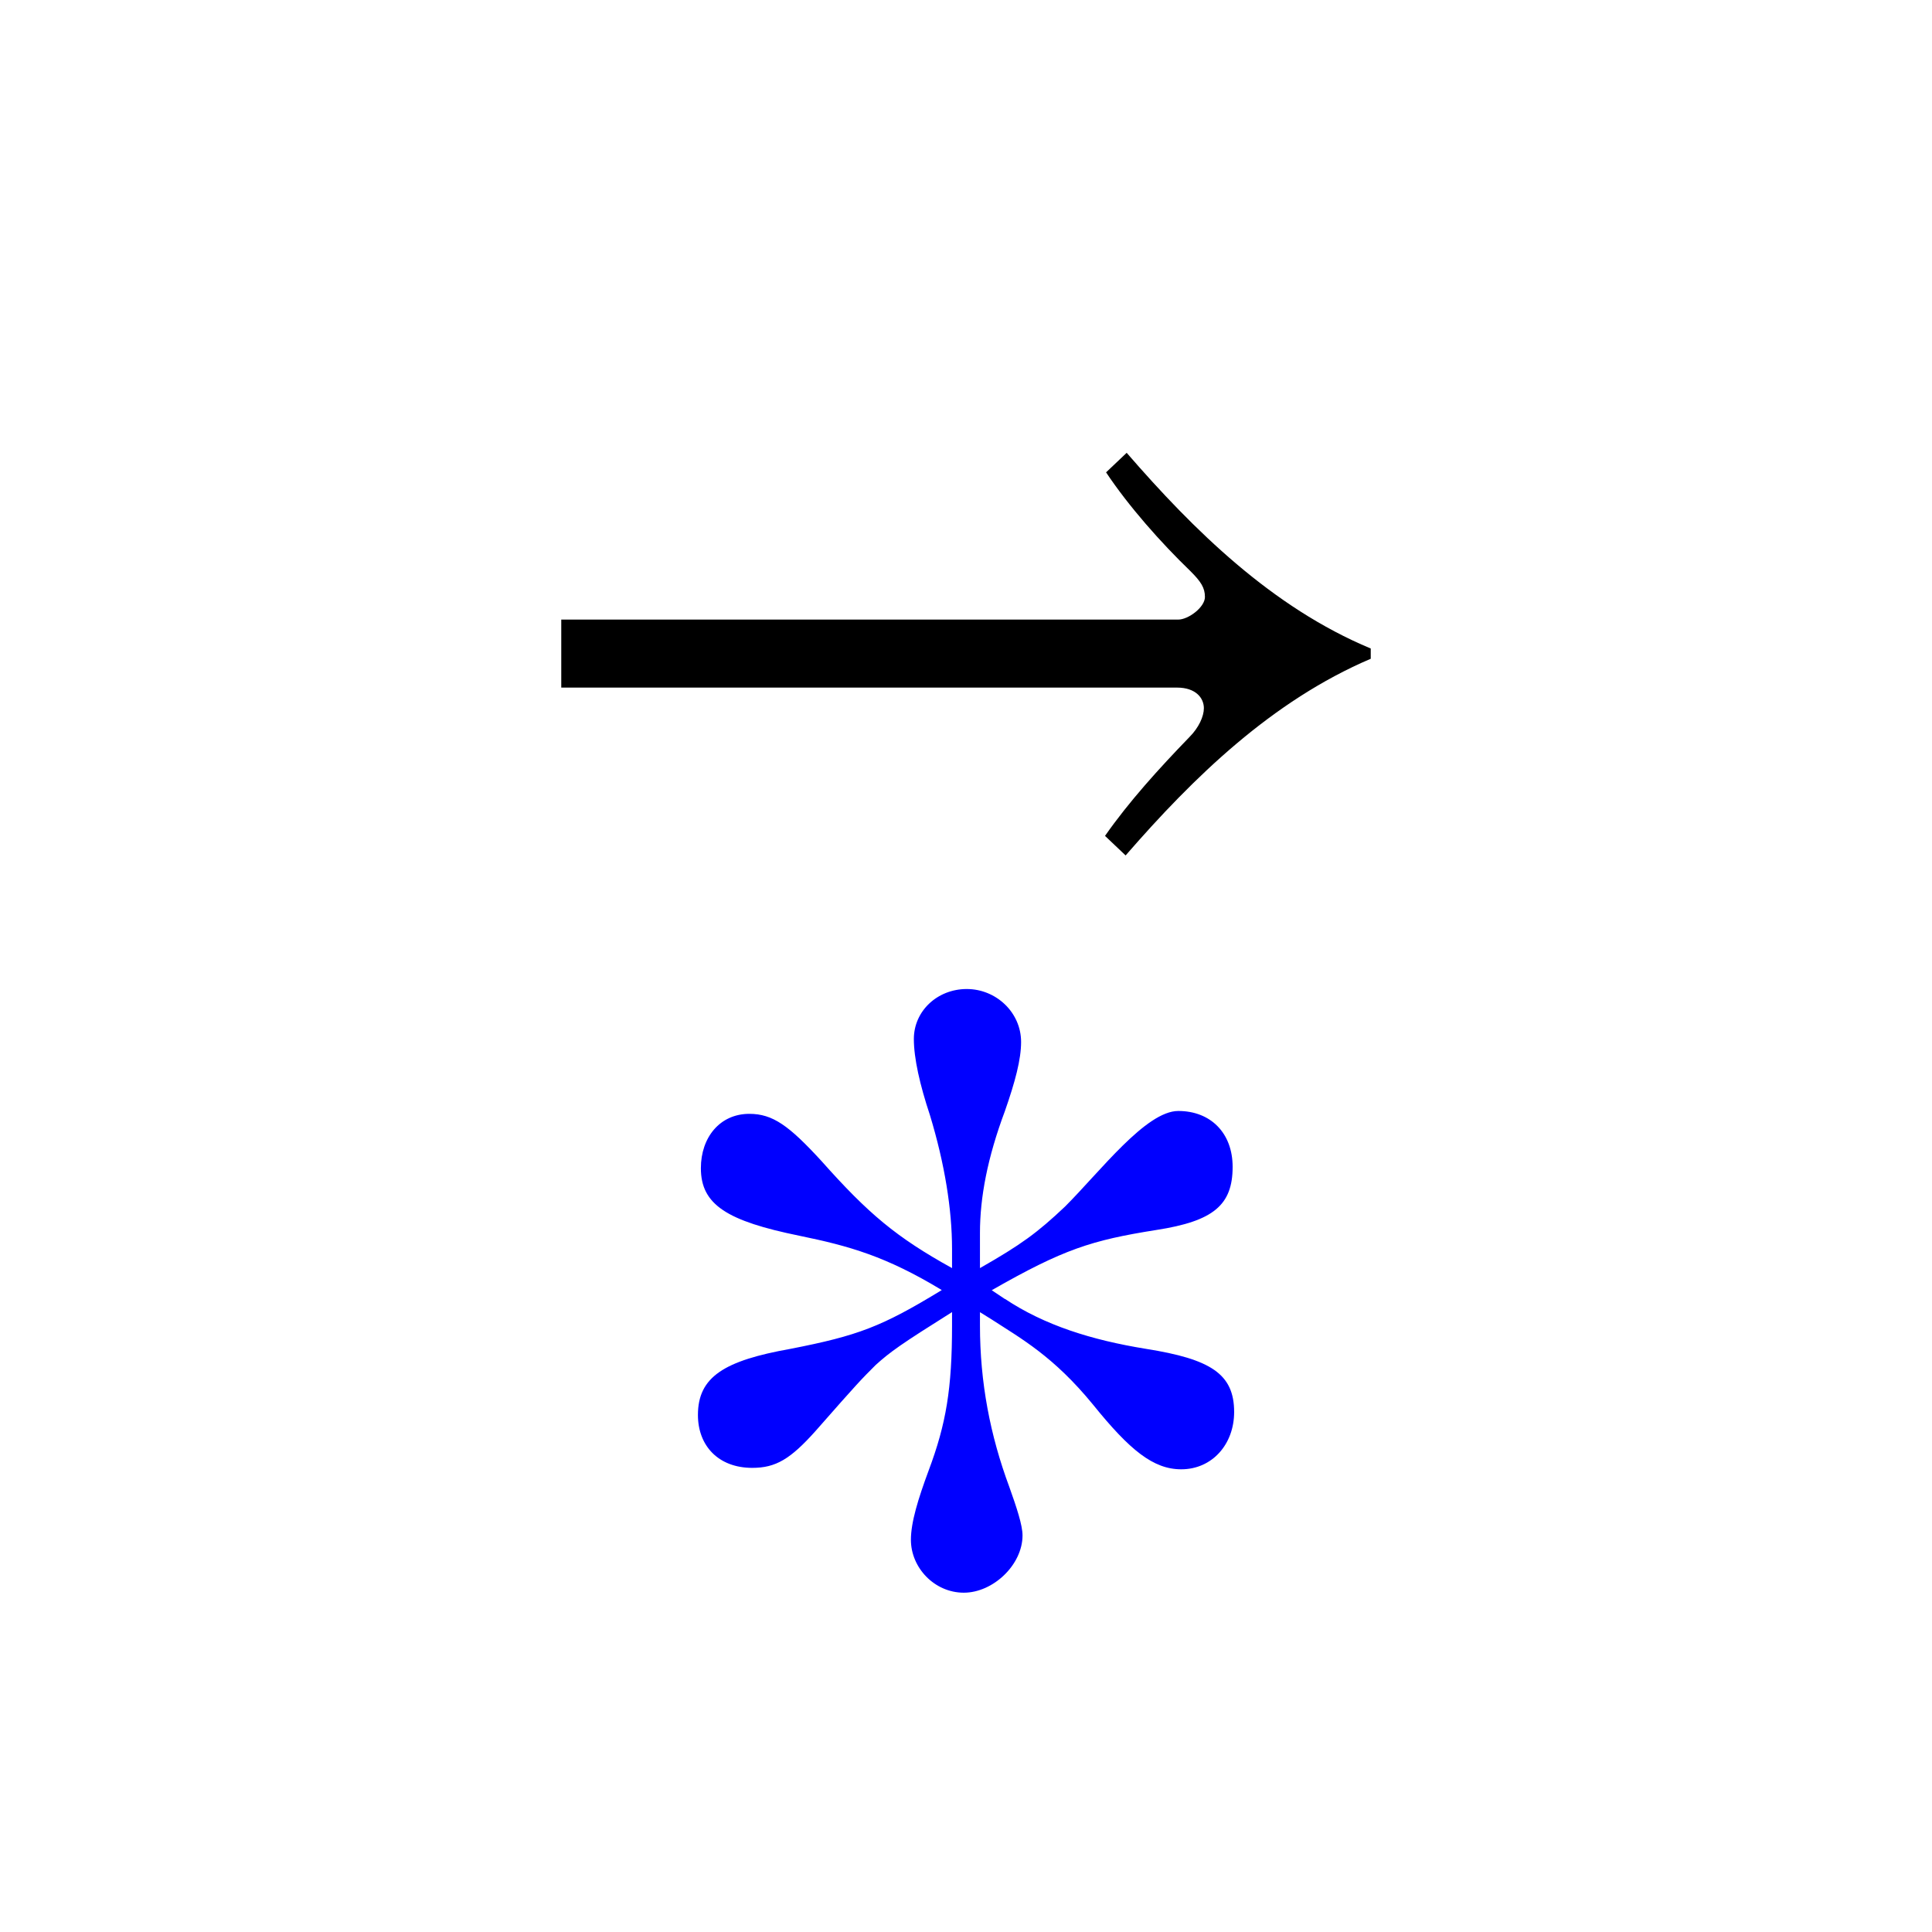 <?xml version="1.0" encoding="UTF-8"?>
<svg id="Calque_1" data-name="Calque 1" xmlns="http://www.w3.org/2000/svg" viewBox="0 0 256 256">
  <defs>
    <style>
      .cls-1 {
        fill: #0000ff;
      }
      .cls-2 {
        fill: #000000;
      }
    </style>
  </defs>
  <path class="cls-1" d="M133.16,172.11c5.26,3.5,11.48,5.45,18.69,6.62,8.56,1.36,11.68,3.31,11.68,8.37,0,4.28-2.92,7.59-7.01,7.59-3.7,0-6.81-2.53-11.68-8.56-5.25-6.42-9.54-8.76-13.43-11.29l-1.56-.97v1.75c0,7.59,1.36,14.6,3.89,21.41.97,2.72,1.75,5.06,1.75,6.42,0,3.89-3.89,7.59-7.78,7.59s-7.01-3.31-7.01-7.01c0-2.33.97-5.45,2.34-9.15,2.34-6.23,3.11-10.9,3.11-19.27v-1.75c-6.81,4.28-8.17,5.25-10.12,7.01-1.95,1.95-2.34,2.34-7.98,8.76-3.31,3.7-5.25,4.87-8.37,4.87-4.48,0-7.2-2.92-7.2-7.01,0-5.06,3.5-7.2,12.26-8.76,8.95-1.75,12.07-2.92,20.05-7.79-7.4-4.48-12.26-5.84-18.88-7.2-9.54-1.95-13.04-4.09-13.04-8.95,0-4.09,2.53-7.2,6.42-7.2,3.11,0,5.25,1.56,9.54,6.23,6.23,7.01,9.93,10.12,17.32,14.21v-2.53c0-5.25-.97-11.29-2.92-17.71-1.36-4.09-2.14-7.59-2.14-10.12,0-3.7,3.11-6.62,7.01-6.62s7.2,3.11,7.2,7.01c0,2.33-.78,5.25-2.14,9.15-2.33,6.23-3.31,11.48-3.31,16.15v4.67c5.45-3.11,7.59-4.67,11.29-8.17,4.67-4.67,10.71-12.65,14.99-12.65s7.2,2.92,7.2,7.4c0,5.06-2.53,7.2-10.12,8.37-8.56,1.36-12.26,2.53-21.8,7.98l1.75,1.17Z"/>
  <path class="cls-2" d="M181.63,87.29c-13.1,5.59-23.47,15.69-32.48,26.06l-2.73-2.59c3.14-4.5,7.1-8.87,11.19-13.1,1.23-1.23,1.91-2.73,1.91-3.82,0-1.36-1.09-2.73-3.55-2.73h-81.6v-9.01h81.74c1.36,0,3.55-1.64,3.55-3,0-1.23-.55-2.05-1.91-3.41-3.96-3.82-8.19-8.6-11.19-13.1l2.73-2.59c8.87,10.23,19.24,20.47,32.34,25.93v1.37Z"/>
</svg>